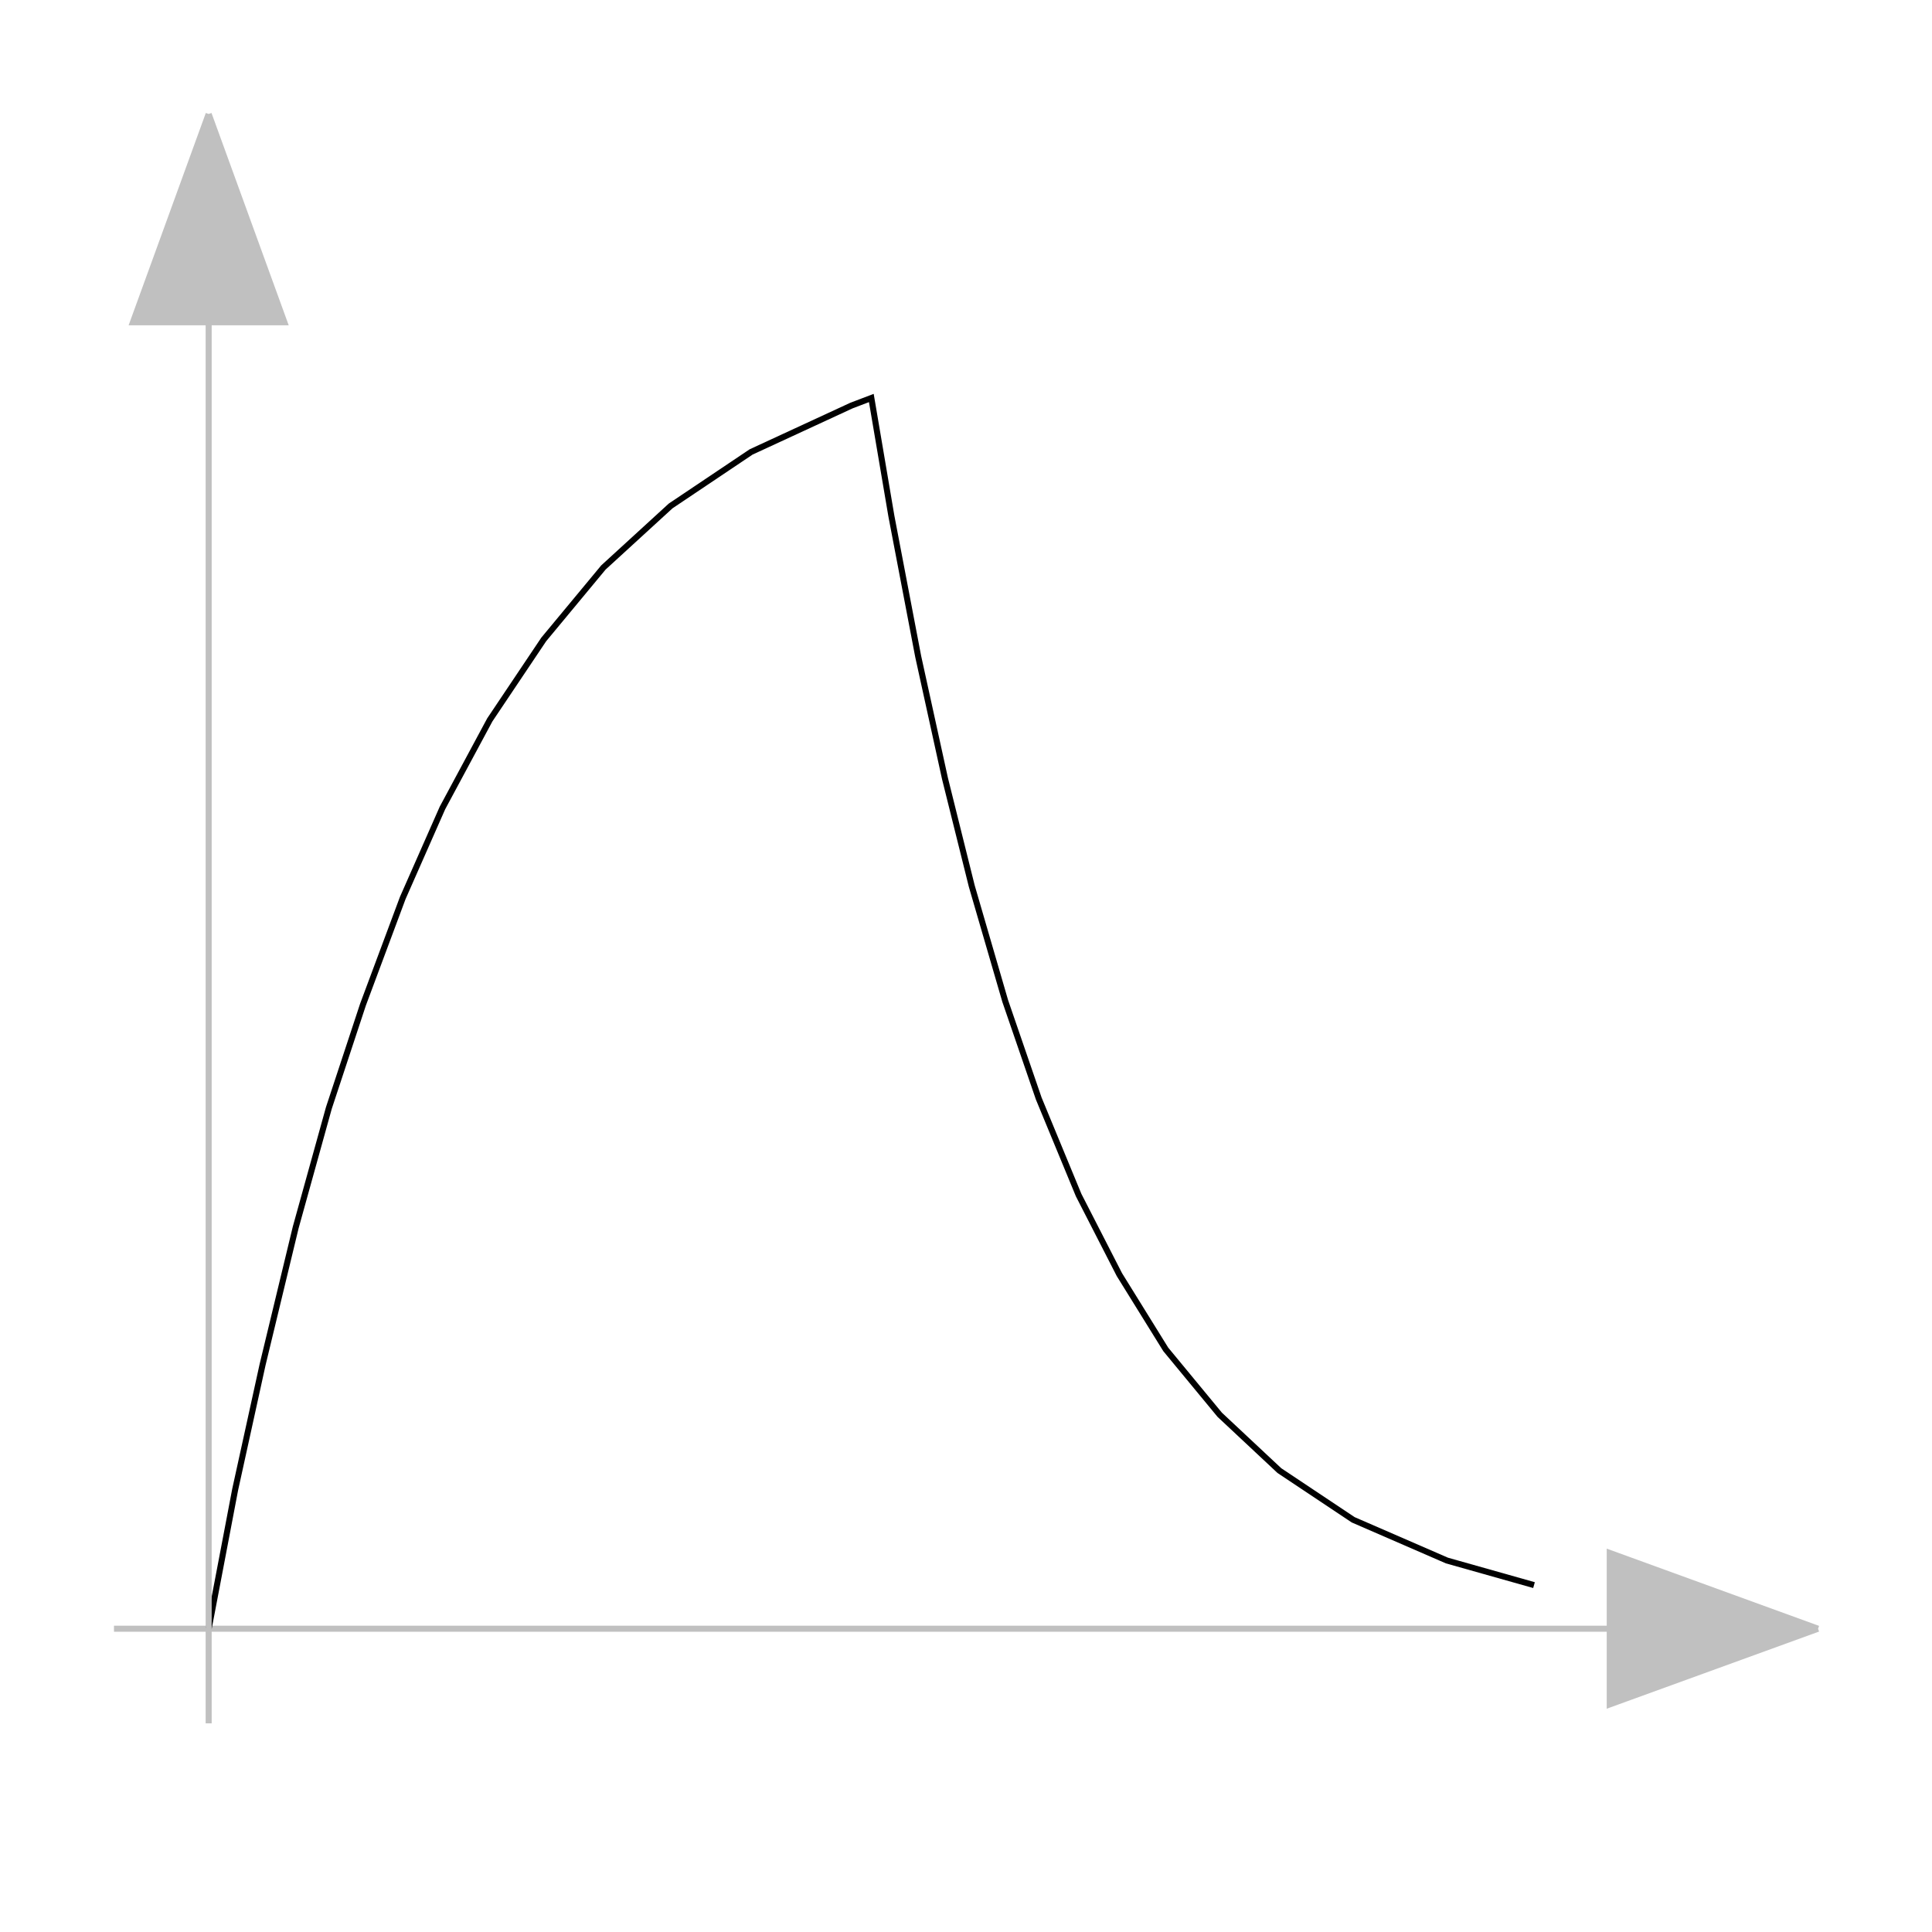 <?xml version="1.0" encoding="utf-8"?>
<!-- Generator: Adobe Illustrator 14.0.0, SVG Export Plug-In . SVG Version: 6.00 Build 43363)  -->
<!DOCTYPE svg PUBLIC "-//W3C//DTD SVG 1.1//EN" "http://www.w3.org/Graphics/SVG/1.1/DTD/svg11.dtd">
<svg version="1.1" id="Calque_1" xmlns="http://www.w3.org/2000/svg" xmlns:xlink="http://www.w3.org/1999/xlink" x="0px" y="0px"
	 width="40px" height="40px" viewBox="0 0 40 40" enable-background="new 0 0 40 40" xml:space="preserve">
<title>Graphic window number 0</title>
<desc>Creator: GL2PS 1.3.2, (C) 1999-2006 Christophe Geuzaine (geuz@geuz.org)
For: Scilab
CreationDate: Fri Sep 16 15:16:42 2011</desc>
<g>
	<line fill="none" stroke="#C0C0C0" stroke-width="0.125" x1="2.36" y1="33.721" x2="33.328" y2="33.721"/>
	<polygon fill="#C0C0C0" points="33.328,35.288 37.641,33.721 33.328,32.152 	"/>
	<polyline fill="none" stroke="#C0C0C0" stroke-width="0.125" points="37.641,33.721 33.328,32.152 33.328,35.288 37.641,33.721 	
		"/>
	<polyline fill="none" stroke="#000000" stroke-width="0.125" points="4.32,33.721 4.869,30.839 5.437,28.252 6.123,25.41 
		6.809,22.939 7.515,20.8 8.338,18.593 9.161,16.727 10.141,14.904 11.258,13.238 12.493,11.749 13.885,10.475 15.551,9.357 
		17.628,8.397 18.04,8.24 18.456,10.69 19.01,13.591 19.565,16.119 20.119,18.344 20.812,20.725 21.506,22.744 22.332,24.743 
		23.176,26.39 24.136,27.938 25.253,29.291 26.488,30.447 28.017,31.466 29.957,32.309 31.76,32.818 	"/>
	<polygon fill="#C0C0C0" points="2.752,6.672 5.888,6.672 4.32,2.36 	"/>
	<polyline fill="none" stroke="#C0C0C0" stroke-width="0.125" points="4.32,2.36 2.752,6.672 5.888,6.672 4.32,2.36 	"/>
	<line fill="none" stroke="#C0C0C0" stroke-width="0.125" x1="4.32" y1="6.672" x2="4.32" y2="35.68"/>
</g>
</svg>
